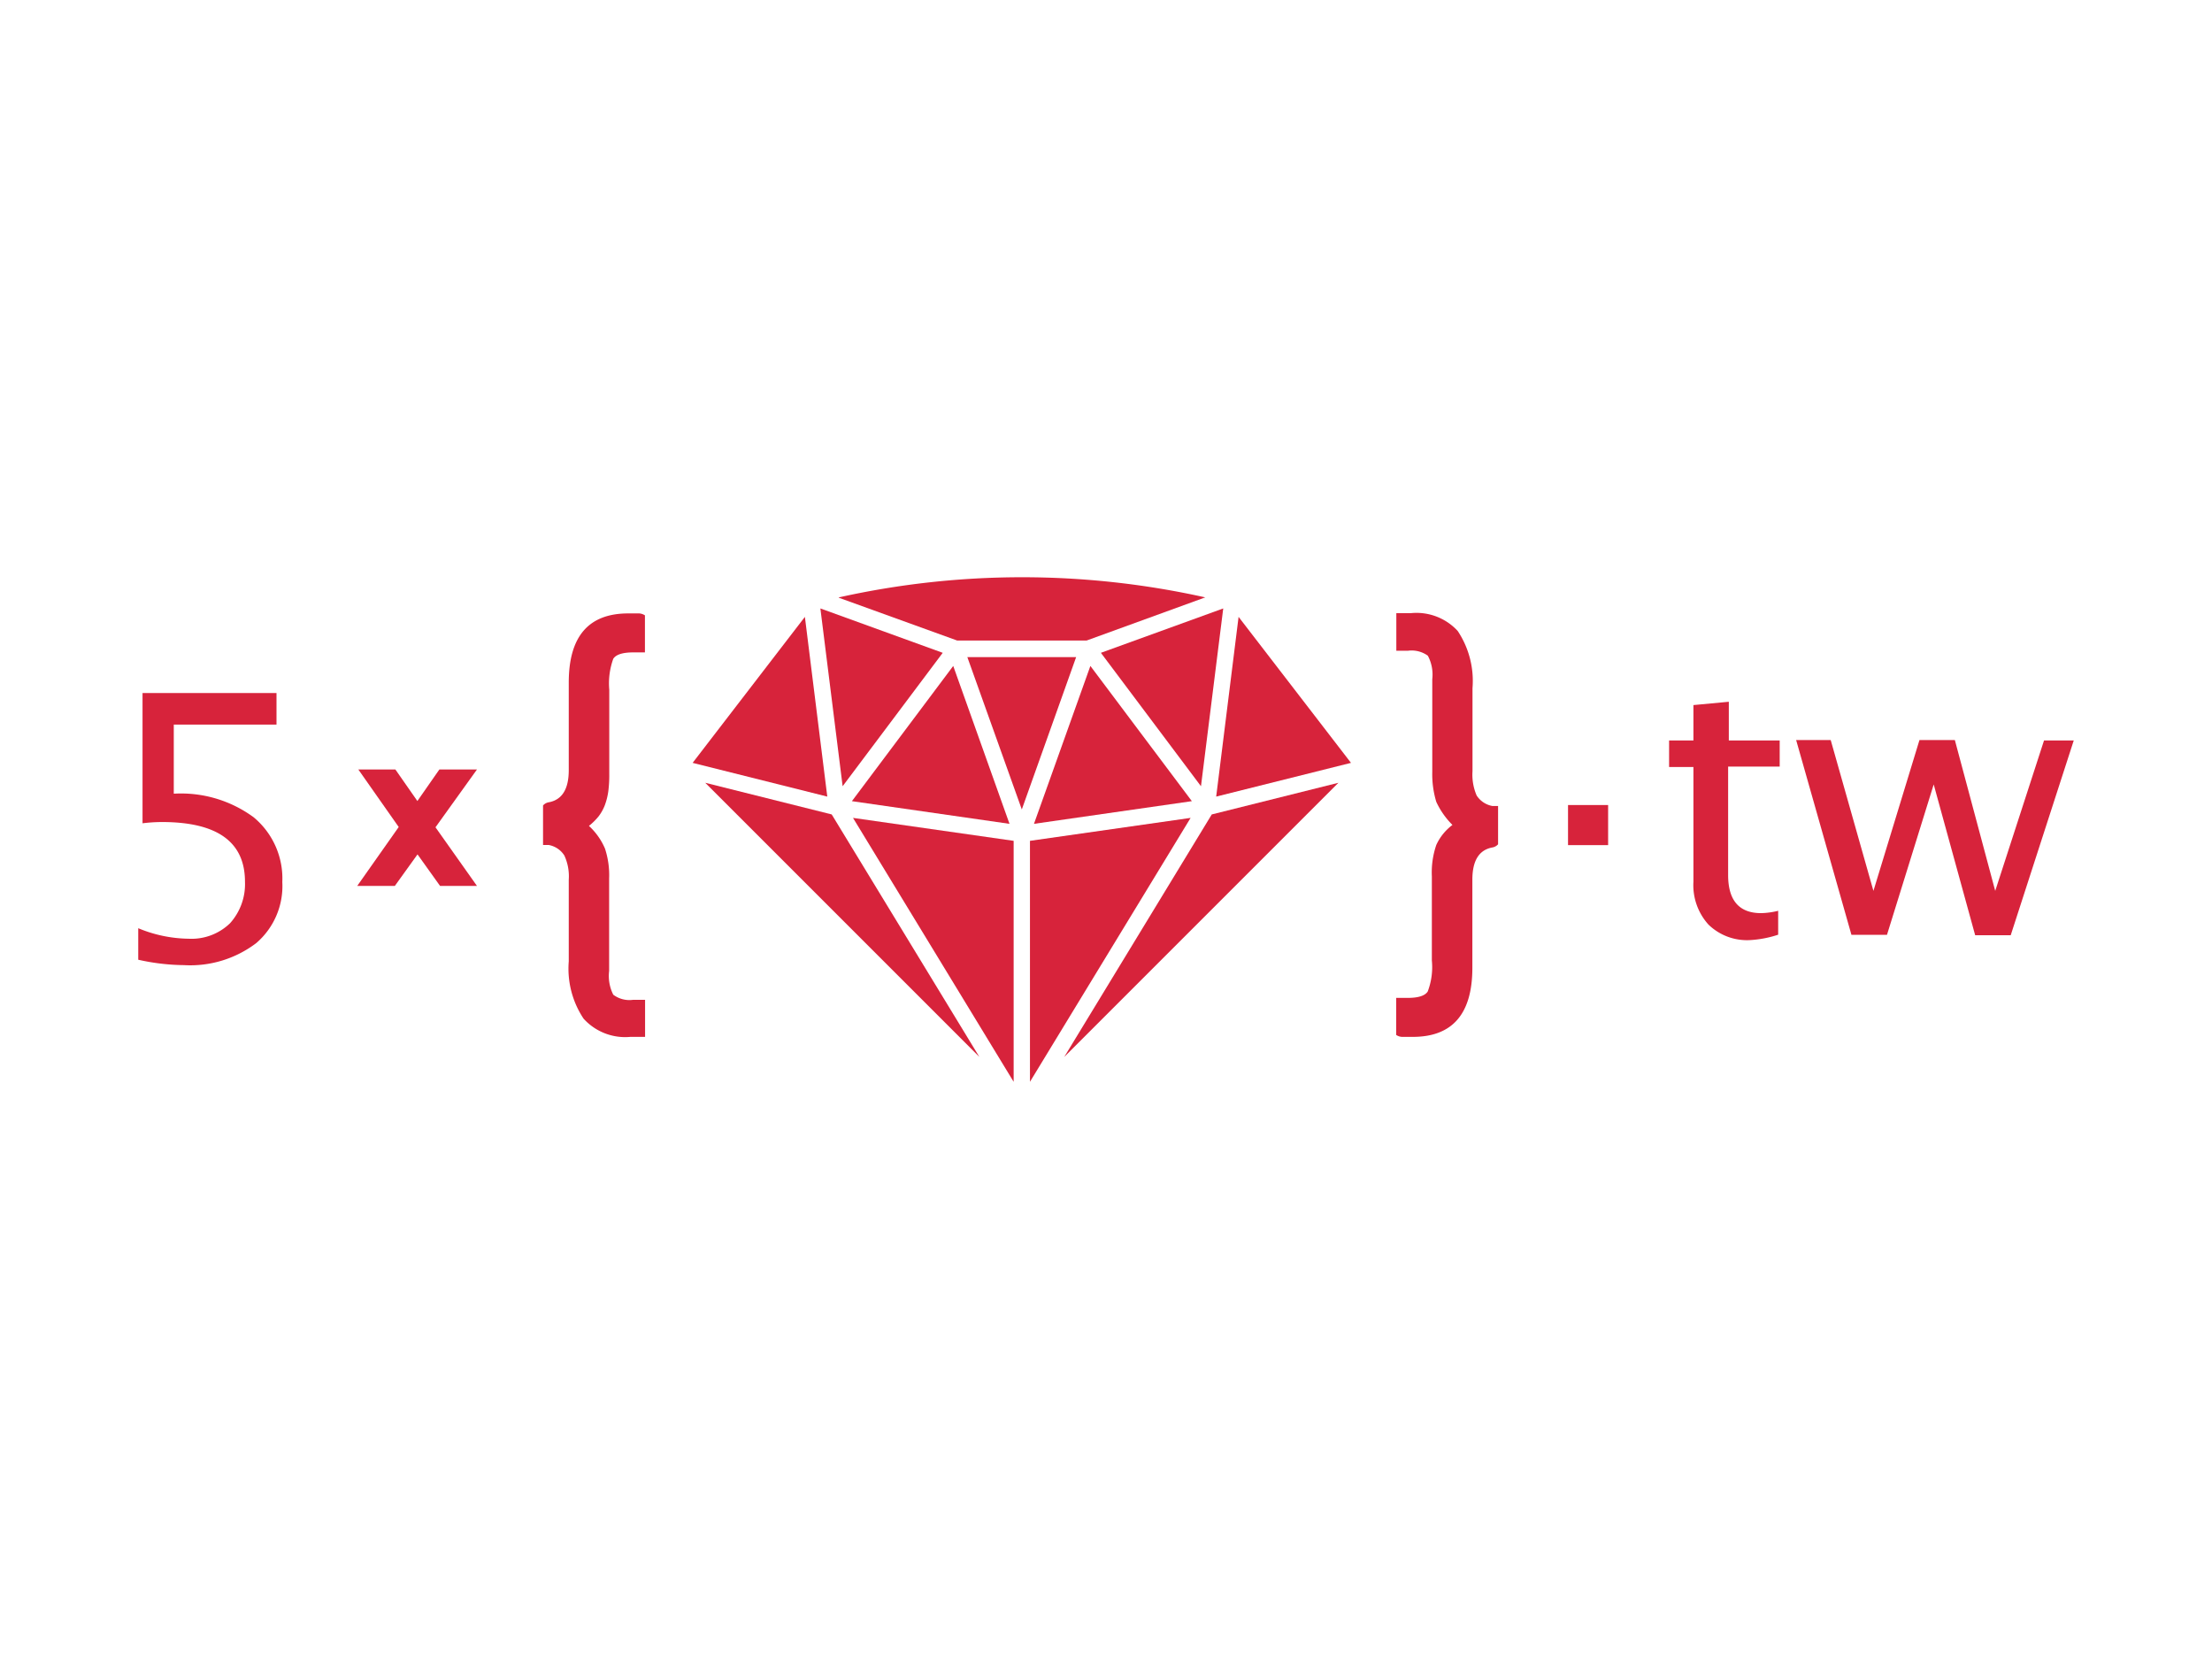 <svg xmlns="http://www.w3.org/2000/svg" viewBox="0 0 160 120"><defs><style>.cls-1{fill:#d7233b;}</style></defs><title>5xruby</title><g id="Partner"><g id="text"><path class="cls-1" d="M10,69.42V67.14a9.75,9.75,0,0,0,3.64.76,4,4,0,0,0,3-1.12,4.23,4.23,0,0,0,1.08-3q0-4.32-6-4.32a11.66,11.66,0,0,0-1.41.09V50.13H20v2.28H12.57v5a8.88,8.88,0,0,1,5.77,1.7,5.75,5.75,0,0,1,2.08,4.69,5.43,5.43,0,0,1-1.89,4.42,7.89,7.89,0,0,1-5.23,1.59A15.64,15.64,0,0,1,10,69.42Z"/><path class="cls-1" d="M34.5,64.08H31.83L30.2,61.8l-1.64,2.28H25.84l3-4.26-2.92-4.16h2.68l1.59,2.28,1.59-2.28H34.5l-3,4.18Z"/><path class="cls-1" d="M42.6,59.74a4.78,4.78,0,0,1,1.16,1.64,6.17,6.17,0,0,1,.3,2.17v6.68a3,3,0,0,0,.3,1.72,1.94,1.94,0,0,0,1.43.37h.87V75H45.59a4.05,4.05,0,0,1-3.38-1.32,6.52,6.52,0,0,1-1.07-4.14V63.63a3.58,3.58,0,0,0-.32-1.75,1.7,1.7,0,0,0-1.13-.76l-.13,0h-.11l-.17,0V58.26a.71.71,0,0,1,.42-.23q1.44-.27,1.44-2.33V49.37q0-5,4.3-5h.68a.86.86,0,0,1,.53.14v2.68h-.85q-1.14,0-1.44.46a5.22,5.22,0,0,0-.29,2.24V56A9,9,0,0,1,44,57.24a4.71,4.71,0,0,1-.25,1,3.25,3.25,0,0,1-.46.82A4.56,4.56,0,0,1,42.6,59.74Z"/><path class="cls-1" d="M113.42,58.23h2.9v2.9h-2.9Z"/><path class="cls-1" d="M126.58,68a4,4,0,0,1-3-1.12,4.25,4.25,0,0,1-1.09-3.1v-8.3h-1.76V53.56h1.76V51l2.56-.24v2.8h3.68v1.89H125v7.84q0,2.76,2.39,2.76a5.6,5.6,0,0,0,1.23-.17v1.73A7.91,7.91,0,0,1,126.58,68Z"/><path class="cls-1" d="M133.92,67.62l-4-14.09h2.5l3.09,10.91,3.33-10.91h2.56l2.92,10.91,3.53-10.88H150l-4.56,14.09h-2.57l-3-10.91-3.38,10.88Z"/><path class="cls-1" d="M105.06,59.67A5.79,5.79,0,0,1,103.89,58a6.93,6.93,0,0,1-.29-2.17v-6.7a2.91,2.91,0,0,0-.32-1.7,2,2,0,0,0-1.44-.36H101V44.35h1.06a4.05,4.05,0,0,1,3.38,1.29,6.52,6.52,0,0,1,1.07,4.14v6a3.8,3.8,0,0,0,.3,1.76,1.72,1.72,0,0,0,1.14.76l.13,0h.11l.17,0v2.77a.71.71,0,0,1-.42.23q-1.44.27-1.44,2.33V70q0,5-4.31,5h-.68a.84.84,0,0,1-.52-.14V72.18h.84q1.14,0,1.44-.46a4.94,4.94,0,0,0,.3-2.24V63.4a6.14,6.14,0,0,1,.32-2.28A3.76,3.76,0,0,1,105.06,59.67Z"/></g><g id="ruby"><polygon class="cls-1" points="74.5 60.82 74.5 78.25 86.12 59.16 74.5 60.82"/><polygon class="cls-1" points="74.79 59.59 86.21 57.95 78.87 48.17 74.79 59.59"/><polygon class="cls-1" points="89.59 44.62 87.97 57.62 97.72 55.18 89.59 44.62"/><polygon class="cls-1" points="86.87 56.87 88.48 44.01 79.63 47.22 86.87 56.87"/><polygon class="cls-1" points="60.16 58.91 51.01 56.62 70.84 76.45 60.16 58.91"/><polygon class="cls-1" points="73.32 60.82 61.7 59.16 73.32 78.25 73.32 60.82"/><polygon class="cls-1" points="87.65 58.91 76.98 76.45 96.81 56.62 87.65 58.91"/><path class="cls-1" d="M60.66,43.23l8.57,3.1H78.6l8.58-3.12a61,61,0,0,0-26.5,0Z"/><polygon class="cls-1" points="73.91 58.55 77.84 47.53 69.97 47.53 73.91 58.55"/><polygon class="cls-1" points="73.02 59.59 68.95 48.17 61.62 57.95 73.02 59.59"/><polygon class="cls-1" points="59.84 57.62 58.22 44.62 50.1 55.18 59.84 57.62"/><polygon class="cls-1" points="60.95 56.87 68.19 47.22 59.34 44.01 60.95 56.87"/></g></g></svg>